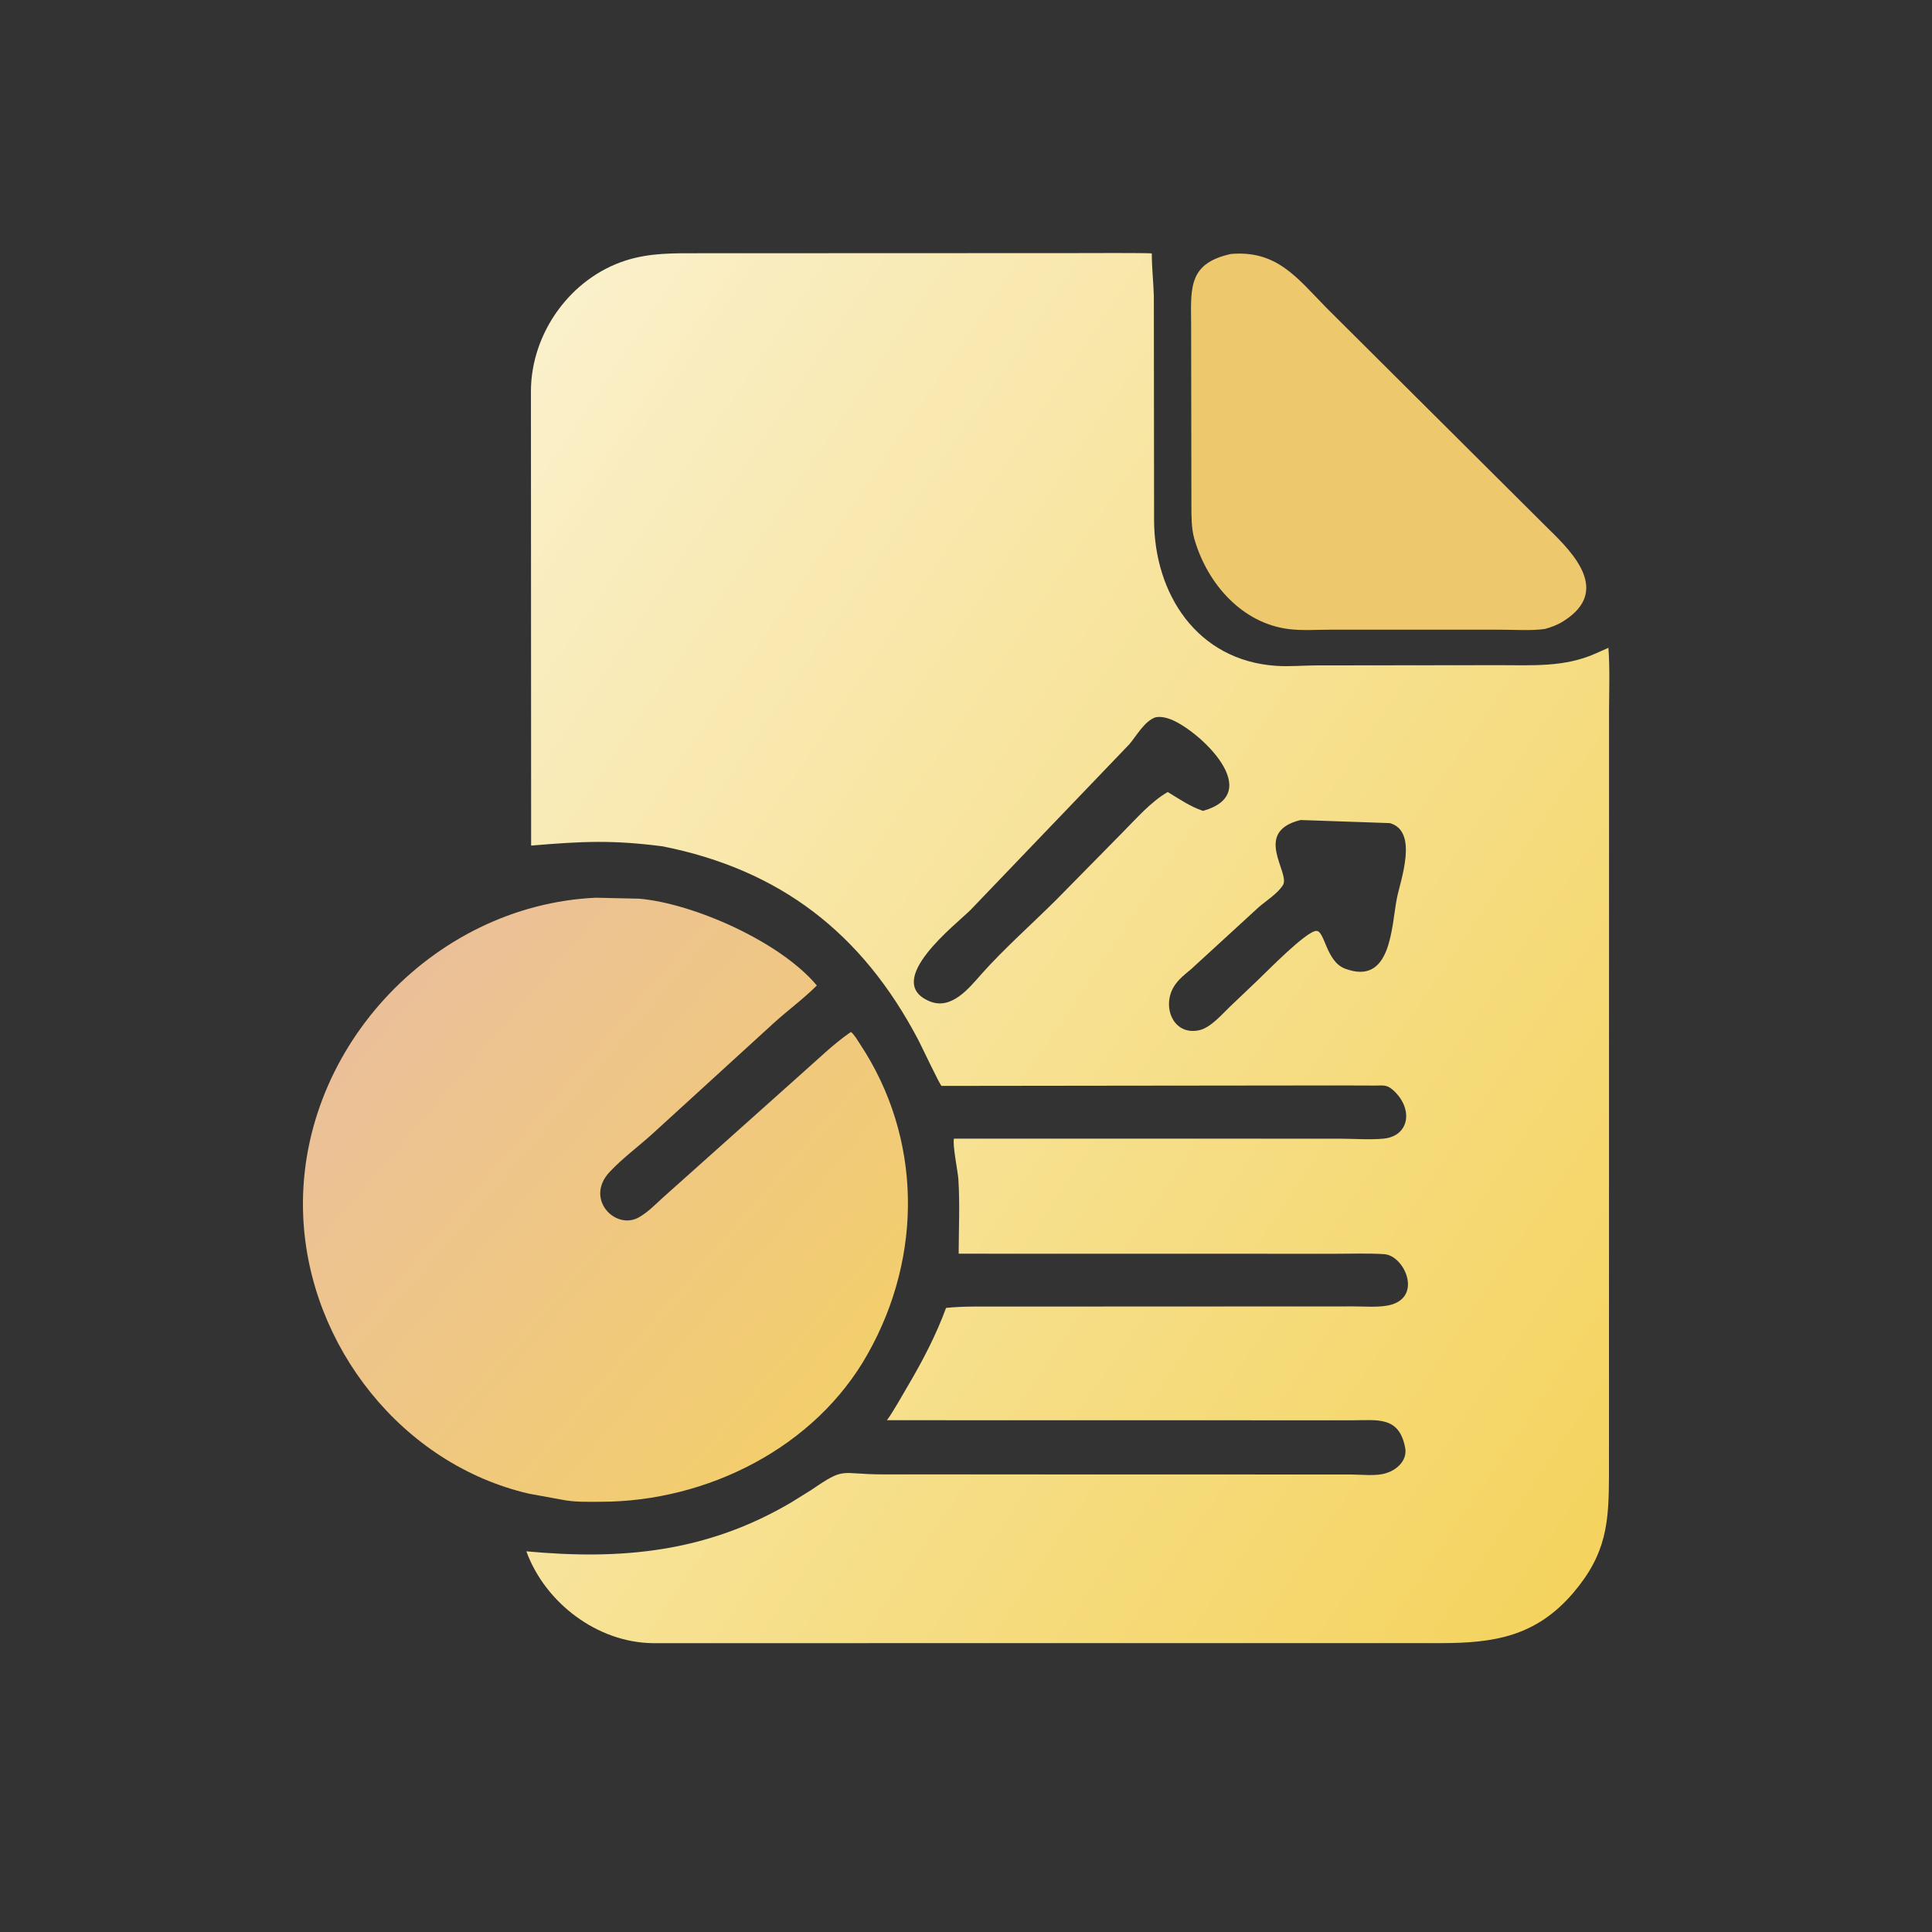 <?xml version="1.0" encoding="utf-8" ?>
<svg xmlns="http://www.w3.org/2000/svg" xmlns:xlink="http://www.w3.org/1999/xlink" width="1024" height="1024">
	<rect width="100%" height="100%" fill="#333333" stroke="none"/>
	<path fill="#EEC86C" transform="scale(1.6 1.6)" d="M407.771 84.123C422.95 82.876 429.498 91.844 439.42 101.995L512.938 175.184C521.53 183.498 533.188 195.774 518.388 205.454L517.932 205.746C515.959 207.02 514.03 207.712 511.795 208.35C507.046 209.004 501.872 208.593 497.067 208.594L440.989 208.588C436.421 208.583 431.437 208.959 426.913 208.393C411.426 206.456 400.083 193.407 395.809 179.073L395.596 178.37C394.644 174.911 394.675 171.042 394.667 167.479L394.574 106.737C394.407 94.687 394.095 87.151 407.771 84.123Z"/>
	<defs>
		<linearGradient id="gradient_0" gradientUnits="userSpaceOnUse" x1="276.193" y1="462.878" x2="125.444" y2="333.387">
			<stop offset="0" stop-color="#F3CE6C"/>
			<stop offset="1" stop-color="#EBC099"/>
		</linearGradient>
	</defs>
	<path fill="url(#gradient_0)" transform="scale(1.6 1.6)" d="M197.403 297.38L211.824 297.706C229.739 299.296 258.428 311.907 270.588 326.458C266.15 330.899 260.916 334.713 256.25 338.959L216.367 375.38C211.673 379.665 206.302 383.585 201.961 388.211C193.605 397.115 203.804 407.551 211.519 403.32C214.486 401.693 217.011 399.068 219.499 396.805L265.096 356.056C270.524 351.312 275.924 345.93 281.869 341.857C282.915 342.569 284.102 344.669 284.815 345.744C305.497 376.897 305.736 416.064 287.469 448.452C270.05 479.571 234.225 497.396 199.228 497.479C194.956 497.489 190.29 497.665 186.09 496.781L175.208 494.798C133.3 485.094 102.466 446 100.457 403.294C97.888 348.656 142.823 299.86 197.403 297.38Z"/>
	<defs>
		<linearGradient id="gradient_1" gradientUnits="userSpaceOnUse" x1="548.756" y1="486.848" x2="120.405" y2="197.762">
			<stop offset="0" stop-color="#F4D35E"/>
			<stop offset="1" stop-color="#FAF0CA"/>
		</linearGradient>
	</defs>
	<path fill="url(#gradient_1)" transform="scale(1.6 1.6)" d="M355.488 83.844C358.144 83.857 381.263 83.715 381.554 83.973C381.539 88.698 382.093 93.346 382.226 98.061L382.304 172.295C382.355 196.735 396.524 218.814 422.764 220.57C427.093 220.86 431.66 220.449 436.01 220.423L496.455 220.346C507.577 220.335 518.252 221.11 528.634 216.452L532.806 214.596C533.325 221.604 533.028 228.743 533.016 235.774L532.992 488.469C532.968 504.277 532.271 514.612 521.169 527.641C508.852 542.095 494.904 544.294 477.39 544.307L216.25 544.319C197.888 544.107 180.607 531.002 174.359 513.896C205.851 516.82 234.004 514.265 262.099 497.699L268.872 493.488C280.21 485.716 277.981 488.399 292.414 488.41L447.5 488.447C450.982 488.448 455.984 489.1 459.24 487.969L459.674 487.825C463.134 486.624 466.272 483.434 465.466 479.531L465.366 479.032C463.209 469.017 456.016 470.509 447.895 470.491L293.794 470.465C295.724 467.96 299.206 461.69 300.941 458.75C305.67 450.735 310.2 441.999 313.396 433.259C318.907 432.681 324.466 432.821 330.001 432.817L448.424 432.767C451.924 432.761 455.911 433.095 459.34 432.533C471.724 430.505 465.456 415.907 458.522 415.457C453.168 415.11 447.659 415.339 442.288 415.33L317.568 415.307C317.599 407.168 317.987 398.838 317.481 390.719C317.313 388.023 315.468 379.237 316.011 377.187L443.96 377.202C448.655 377.214 453.702 377.635 458.354 377.183C467.043 376.339 468.343 366.983 461.204 360.877C459.212 359.174 457.823 359.646 455.331 359.611L444.115 359.569C430.029 359.558 311.918 359.739 311.893 359.721C311.288 359.306 305.24 346.484 304.275 344.641C285.601 308.978 258.283 288.095 219.544 280.368C202.825 278.209 193.079 278.675 175.943 280.111L175.877 129.458C175.98 110.286 188.994 92.096 207.373 86.262C215.444 83.7 223.35 83.896 231.715 83.89L355.488 83.844ZM430.831 271.64C414.837 275.591 427.411 289.017 425.029 293.125C423.462 295.828 419.395 298.424 416.995 300.494L394.569 321.052C392.523 322.761 390.388 324.395 388.953 326.686C384.724 333.436 388.659 343.196 397.288 341.267C400.991 340.439 404.665 336.144 407.308 333.596L416.501 324.843C419.509 322.016 432.774 308.33 436.104 308.371C438.862 308.404 439.307 318.502 445.512 320.854C460.956 326.708 460.877 306.994 462.733 297.578C463.913 291.588 469.98 275.401 460.425 272.668L430.831 271.64ZM382.651 237.656C379.045 239.009 376.51 243.734 374.08 246.571L321.505 301.429C316.977 305.987 292.049 325.104 307.972 331.699C315.121 334.66 320.908 327.469 325.074 322.717C332.845 314.008 341.817 306.135 350.086 297.883L371.691 275.932C376.365 271.249 381.062 265.713 386.824 262.365C390.739 264.717 394.121 267.117 398.499 268.611C419.514 262.737 397.14 241.934 387.876 238.318C386.336 237.717 384.284 237.229 382.651 237.656Z"/>
</svg>

